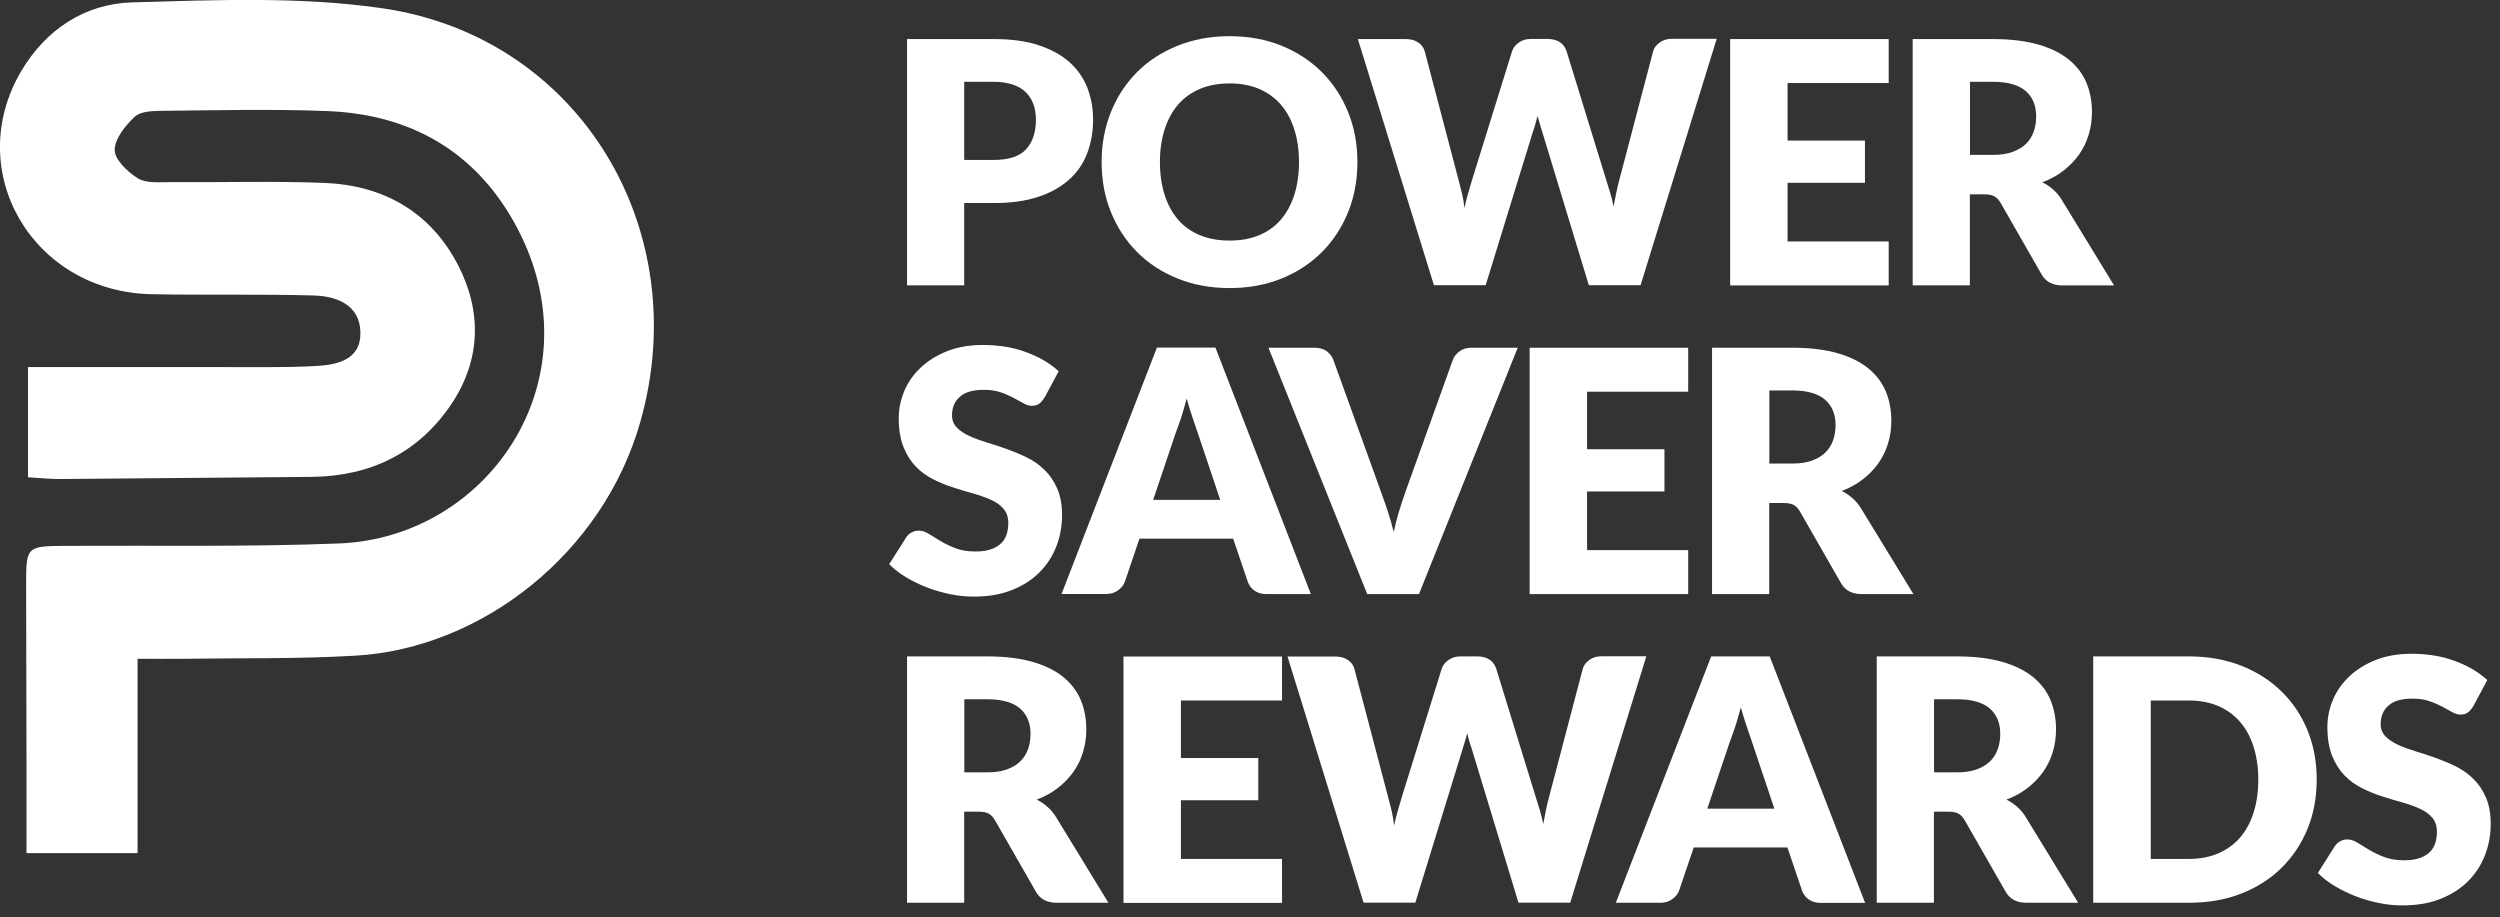 <?xml version="1.0" encoding="UTF-8"?>
<svg xmlns="http://www.w3.org/2000/svg" width="199" height="73" viewBox="0 0 199 73" fill="none">
  <rect x="0" y="0" width="199" height="73" fill="#333333" stroke="none"/>
  <g clip-path="url(#clip0_0_145)">
    <path d="M76.75 16.16V22.71H72.2V3.11H79.12C80.5 3.11 81.69 3.27 82.68 3.6C83.67 3.93 84.49 4.38 85.13 4.95C85.77 5.52 86.24 6.2 86.55 6.98C86.85 7.76 87.01 8.6 87.01 9.51C87.01 10.49 86.85 11.38 86.54 12.2C86.23 13.02 85.75 13.72 85.1 14.3C84.45 14.88 83.64 15.34 82.64 15.67C81.65 16 80.48 16.16 79.12 16.16H76.75ZM76.75 12.73H79.12C80.3 12.73 81.16 12.45 81.68 11.88C82.2 11.31 82.46 10.53 82.46 9.51C82.46 9.06 82.39 8.65 82.26 8.29C82.13 7.93 81.92 7.61 81.65 7.34C81.38 7.07 81.03 6.87 80.61 6.73C80.19 6.59 79.7 6.51 79.12 6.51H76.75V12.73Z" fill="white"></path>
    <path d="M108.05 12.9C108.05 14.32 107.81 15.64 107.32 16.86C106.83 18.08 106.14 19.14 105.25 20.04C104.36 20.94 103.29 21.65 102.04 22.16C100.79 22.67 99.4 22.93 97.88 22.93C96.36 22.93 94.96 22.67 93.71 22.16C92.45 21.65 91.38 20.94 90.49 20.04C89.6 19.14 88.91 18.08 88.42 16.86C87.93 15.64 87.69 14.32 87.69 12.9C87.69 11.48 87.93 10.16 88.42 8.94C88.91 7.72 89.6 6.66 90.49 5.76C91.38 4.86 92.46 4.16 93.71 3.65C94.97 3.14 96.36 2.88 97.88 2.88C99.4 2.88 100.79 3.14 102.04 3.65C103.29 4.17 104.36 4.87 105.25 5.77C106.14 6.67 106.83 7.73 107.32 8.95C107.81 10.17 108.05 11.49 108.05 12.89V12.9ZM103.4 12.9C103.4 11.93 103.27 11.06 103.02 10.28C102.77 9.5 102.41 8.85 101.94 8.31C101.47 7.77 100.89 7.36 100.21 7.07C99.53 6.78 98.75 6.64 97.88 6.64C97.01 6.64 96.22 6.78 95.53 7.07C94.84 7.36 94.26 7.77 93.79 8.31C93.32 8.85 92.96 9.51 92.71 10.28C92.46 11.06 92.33 11.93 92.33 12.9C92.33 13.87 92.46 14.75 92.71 15.53C92.96 16.31 93.32 16.96 93.79 17.5C94.26 18.04 94.84 18.45 95.53 18.73C96.22 19.01 97 19.15 97.88 19.15C98.76 19.15 99.53 19.01 100.21 18.73C100.89 18.45 101.47 18.04 101.94 17.5C102.41 16.96 102.77 16.3 103.02 15.53C103.27 14.75 103.4 13.88 103.4 12.9Z" fill="white"></path>
    <path d="M108.08 3.11H111.9C112.29 3.11 112.62 3.2 112.89 3.38C113.16 3.56 113.33 3.8 113.41 4.09L116.1 14.32C116.19 14.65 116.28 15.01 116.37 15.38C116.46 15.76 116.53 16.15 116.57 16.56C116.66 16.14 116.76 15.74 116.87 15.37C116.98 15 117.08 14.65 117.18 14.31L120.36 4.08C120.44 3.83 120.61 3.6 120.88 3.4C121.14 3.2 121.47 3.1 121.84 3.1H123.19C123.59 3.1 123.91 3.19 124.17 3.36C124.43 3.53 124.6 3.78 124.7 4.08L127.85 14.31C127.95 14.62 128.05 14.96 128.16 15.31C128.27 15.66 128.36 16.04 128.44 16.45C128.51 16.05 128.59 15.68 128.66 15.32C128.74 14.96 128.81 14.63 128.9 14.31L131.59 4.08C131.66 3.82 131.83 3.59 132.1 3.39C132.37 3.19 132.69 3.09 133.07 3.09H136.65L130.59 22.7H126.47L122.78 10.55C122.72 10.36 122.65 10.16 122.59 9.93C122.52 9.71 122.46 9.47 122.39 9.22C122.33 9.47 122.26 9.71 122.2 9.93C122.13 10.15 122.07 10.36 122 10.55L118.26 22.7H114.14L108.08 3.09V3.11Z" fill="white"></path>
    <path d="M150.34 3.11V6.61H142.29V11.19H148.45V14.55H142.29V19.22H150.34V22.72H137.72V3.11H150.34Z" fill="white"></path>
    <path d="M156.8 15.46V22.71H152.25V3.11H158.63C160.05 3.11 161.26 3.26 162.26 3.55C163.26 3.84 164.08 4.25 164.71 4.77C165.34 5.29 165.8 5.91 166.09 6.61C166.38 7.32 166.52 8.09 166.52 8.92C166.52 9.56 166.43 10.16 166.26 10.72C166.09 11.28 165.84 11.81 165.5 12.29C165.16 12.77 164.75 13.2 164.26 13.58C163.77 13.96 163.21 14.27 162.57 14.51C162.87 14.66 163.16 14.85 163.42 15.08C163.68 15.3 163.92 15.58 164.11 15.9L168.28 22.72H164.16C163.4 22.72 162.85 22.43 162.52 21.86L159.26 16.17C159.12 15.92 158.95 15.74 158.76 15.63C158.57 15.52 158.3 15.47 157.95 15.47H156.79L156.8 15.46ZM156.8 12.33H158.63C159.25 12.33 159.78 12.25 160.21 12.09C160.64 11.93 161 11.72 161.28 11.44C161.56 11.16 161.76 10.84 161.89 10.46C162.02 10.08 162.08 9.69 162.08 9.26C162.08 8.4 161.8 7.73 161.24 7.24C160.68 6.76 159.81 6.51 158.64 6.51H156.81V12.32L156.8 12.33Z" fill="white"></path>
    <path d="M83.13 31.66C83 31.88 82.85 32.04 82.71 32.14C82.56 32.25 82.37 32.3 82.14 32.3C81.93 32.3 81.71 32.24 81.47 32.1C81.23 31.97 80.96 31.82 80.66 31.66C80.36 31.5 80.02 31.35 79.63 31.22C79.24 31.09 78.8 31.03 78.31 31.03C77.46 31.03 76.82 31.21 76.41 31.58C75.99 31.94 75.78 32.43 75.78 33.05C75.78 33.45 75.91 33.77 76.16 34.03C76.41 34.29 76.74 34.51 77.15 34.7C77.56 34.89 78.03 35.06 78.55 35.22C79.08 35.38 79.61 35.55 80.16 35.75C80.71 35.95 81.24 36.17 81.77 36.43C82.29 36.69 82.76 37.02 83.17 37.43C83.58 37.83 83.91 38.32 84.16 38.9C84.41 39.48 84.54 40.18 84.54 40.99C84.54 41.9 84.38 42.74 84.07 43.53C83.76 44.32 83.3 45.01 82.7 45.6C82.1 46.19 81.37 46.65 80.49 46.99C79.62 47.33 78.62 47.49 77.51 47.49C76.9 47.49 76.28 47.43 75.65 47.3C75.02 47.17 74.41 47 73.81 46.77C73.22 46.54 72.66 46.27 72.14 45.96C71.62 45.65 71.17 45.3 70.78 44.91L72.13 42.78C72.23 42.62 72.37 42.49 72.55 42.39C72.73 42.29 72.92 42.24 73.13 42.24C73.4 42.24 73.67 42.33 73.94 42.5C74.21 42.67 74.52 42.86 74.87 43.07C75.22 43.28 75.61 43.47 76.06 43.64C76.51 43.81 77.04 43.9 77.65 43.9C78.48 43.9 79.12 43.72 79.57 43.35C80.03 42.99 80.26 42.41 80.26 41.62C80.26 41.16 80.13 40.79 79.88 40.5C79.63 40.21 79.3 39.97 78.89 39.79C78.48 39.6 78.02 39.44 77.5 39.29C76.98 39.15 76.45 38.99 75.9 38.81C75.35 38.64 74.82 38.42 74.3 38.16C73.78 37.9 73.31 37.57 72.91 37.15C72.5 36.73 72.17 36.21 71.92 35.59C71.67 34.97 71.54 34.2 71.54 33.28C71.54 32.54 71.69 31.83 71.98 31.13C72.27 30.43 72.71 29.81 73.29 29.26C73.87 28.71 74.57 28.28 75.4 27.95C76.23 27.62 77.19 27.46 78.27 27.46C78.87 27.46 79.46 27.51 80.03 27.6C80.6 27.69 81.14 27.83 81.65 28.02C82.16 28.21 82.64 28.42 83.08 28.68C83.52 28.94 83.92 29.23 84.27 29.55L83.14 31.66H83.13Z" fill="white"></path>
    <path d="M104.36 47.29H100.83C100.43 47.29 100.11 47.2 99.85 47.01C99.59 46.83 99.42 46.59 99.32 46.3L98.16 42.88H90.7L89.54 46.3C89.45 46.55 89.28 46.78 89.01 46.98C88.75 47.18 88.43 47.28 88.05 47.28H84.5L92.09 27.67H96.75L104.34 47.28L104.36 47.29ZM91.77 39.79H97.13L95.33 34.42C95.21 34.08 95.08 33.68 94.92 33.22C94.76 32.76 94.61 32.26 94.46 31.72C94.32 32.27 94.17 32.77 94.02 33.24C93.87 33.71 93.72 34.11 93.59 34.45L91.79 39.79H91.77Z" fill="white"></path>
    <path d="M100.97 27.68H104.63C105.03 27.68 105.35 27.77 105.6 27.95C105.85 28.13 106.03 28.37 106.14 28.66L109.93 39.16C110.1 39.62 110.27 40.12 110.45 40.65C110.63 41.18 110.79 41.75 110.94 42.35C111.07 41.76 111.21 41.19 111.38 40.65C111.55 40.11 111.71 39.61 111.87 39.16L115.64 28.66C115.73 28.41 115.9 28.18 116.16 27.98C116.42 27.78 116.74 27.68 117.12 27.68H120.81L112.95 47.29H108.83L100.97 27.68Z" fill="white"></path>
    <path d="M134.38 27.68V31.18H126.33V35.76H132.49V39.12H126.33V43.79H134.38V47.29H121.76V27.68H134.38Z" fill="white"></path>
    <path d="M140.83 40.04V47.29H136.28V27.68H142.66C144.08 27.68 145.29 27.83 146.29 28.12C147.29 28.41 148.11 28.82 148.74 29.34C149.37 29.86 149.83 30.48 150.12 31.18C150.41 31.89 150.55 32.66 150.55 33.49C150.55 34.13 150.46 34.73 150.29 35.29C150.12 35.86 149.87 36.38 149.53 36.86C149.19 37.34 148.78 37.77 148.29 38.15C147.8 38.53 147.24 38.84 146.6 39.08C146.91 39.23 147.19 39.42 147.45 39.65C147.71 39.87 147.95 40.15 148.14 40.47L152.31 47.29H148.19C147.43 47.29 146.88 47 146.55 46.43L143.29 40.74C143.15 40.49 142.98 40.31 142.79 40.2C142.6 40.09 142.33 40.04 141.98 40.04H140.82H140.83ZM140.83 36.9H142.66C143.28 36.9 143.81 36.82 144.24 36.66C144.68 36.5 145.03 36.29 145.31 36.01C145.59 35.73 145.79 35.41 145.92 35.03C146.05 34.66 146.11 34.26 146.11 33.83C146.11 32.97 145.83 32.3 145.27 31.81C144.71 31.33 143.84 31.08 142.67 31.08H140.84V36.89L140.83 36.9Z" fill="white"></path>
    <path d="M76.75 64.61V71.86H72.2V52.25H78.58C80 52.25 81.21 52.4 82.21 52.69C83.21 52.98 84.03 53.39 84.66 53.91C85.29 54.43 85.75 55.05 86.04 55.75C86.33 56.46 86.47 57.23 86.47 58.06C86.47 58.7 86.38 59.3 86.21 59.86C86.04 60.43 85.79 60.95 85.45 61.43C85.11 61.91 84.7 62.34 84.21 62.72C83.72 63.1 83.16 63.41 82.52 63.65C82.83 63.8 83.11 63.99 83.37 64.22C83.63 64.44 83.87 64.72 84.06 65.04L88.23 71.86H84.11C83.35 71.86 82.8 71.57 82.47 71L79.21 65.31C79.07 65.06 78.9 64.88 78.71 64.77C78.52 64.66 78.25 64.61 77.9 64.61H76.74H76.75ZM76.75 61.48H78.58C79.2 61.48 79.73 61.4 80.16 61.24C80.6 61.08 80.95 60.87 81.23 60.59C81.51 60.31 81.71 59.99 81.84 59.61C81.97 59.24 82.03 58.84 82.03 58.41C82.03 57.55 81.75 56.88 81.19 56.39C80.63 55.91 79.76 55.66 78.59 55.66H76.76V61.47L76.75 61.48Z" fill="white"></path>
    <path d="M102.05 52.26V55.76H94V60.34H100.16V63.7H94V68.37H102.05V71.87H89.43V52.26H102.05Z" fill="white"></path>
    <path d="M102.48 52.26H106.3C106.69 52.26 107.02 52.35 107.29 52.53C107.56 52.71 107.73 52.95 107.81 53.24L110.5 63.47C110.59 63.8 110.68 64.16 110.77 64.53C110.86 64.9 110.93 65.3 110.97 65.71C111.06 65.29 111.16 64.89 111.27 64.52C111.38 64.15 111.48 63.8 111.58 63.46L114.76 53.23C114.84 52.98 115.01 52.75 115.28 52.55C115.54 52.35 115.87 52.25 116.24 52.25H117.59C117.98 52.25 118.31 52.34 118.57 52.51C118.83 52.68 119 52.93 119.1 53.23L122.25 63.46C122.35 63.77 122.45 64.11 122.56 64.46C122.67 64.81 122.76 65.19 122.84 65.6C122.91 65.2 122.99 64.83 123.06 64.47C123.14 64.11 123.21 63.78 123.3 63.46L125.99 53.23C126.06 52.97 126.23 52.74 126.5 52.54C126.77 52.34 127.09 52.24 127.47 52.24H131.05L124.99 71.85H120.87L117.18 59.7C117.12 59.51 117.05 59.31 116.98 59.08C116.91 58.86 116.85 58.62 116.79 58.37C116.73 58.62 116.66 58.86 116.59 59.08C116.52 59.3 116.46 59.51 116.4 59.7L112.66 71.85H108.54L102.48 52.24V52.26Z" fill="white"></path>
    <path d="M148.48 71.87H144.95C144.55 71.87 144.23 71.78 143.97 71.59C143.71 71.41 143.54 71.17 143.44 70.88L142.28 67.46H134.82L133.66 70.88C133.57 71.13 133.4 71.36 133.13 71.56C132.87 71.76 132.55 71.86 132.17 71.86H128.62L136.21 52.25H140.87L148.46 71.86L148.48 71.87ZM135.88 64.37H141.24L139.44 59C139.32 58.66 139.19 58.26 139.03 57.8C138.87 57.34 138.72 56.84 138.57 56.3C138.43 56.85 138.28 57.35 138.13 57.82C137.98 58.29 137.83 58.69 137.7 59.03L135.9 64.37H135.88Z" fill="white"></path>
    <path d="M153.94 64.61V71.86H149.39V52.25H155.77C157.19 52.25 158.4 52.4 159.4 52.69C160.4 52.98 161.22 53.39 161.85 53.91C162.48 54.43 162.94 55.05 163.23 55.75C163.52 56.46 163.66 57.23 163.66 58.06C163.66 58.7 163.57 59.3 163.4 59.86C163.23 60.43 162.98 60.95 162.64 61.43C162.3 61.91 161.89 62.34 161.4 62.72C160.91 63.1 160.35 63.41 159.71 63.65C160.02 63.8 160.3 63.99 160.56 64.22C160.82 64.44 161.06 64.72 161.25 65.04L165.42 71.86H161.3C160.54 71.86 159.99 71.57 159.66 71L156.4 65.31C156.26 65.06 156.09 64.88 155.9 64.77C155.71 64.66 155.44 64.61 155.09 64.61H153.93H153.94ZM153.94 61.48H155.77C156.39 61.48 156.92 61.4 157.35 61.24C157.79 61.08 158.14 60.87 158.42 60.59C158.7 60.31 158.9 59.99 159.03 59.61C159.16 59.24 159.22 58.84 159.22 58.41C159.22 57.55 158.94 56.88 158.38 56.39C157.82 55.91 156.95 55.66 155.78 55.66H153.95V61.47L153.94 61.48Z" fill="white"></path>
    <path d="M184.41 62.05C184.41 63.47 184.17 64.78 183.68 65.97C183.19 67.17 182.5 68.2 181.61 69.08C180.72 69.96 179.65 70.64 178.4 71.13C177.15 71.62 175.76 71.86 174.24 71.86H166.62V52.25H174.24C175.77 52.25 177.15 52.5 178.4 52.99C179.65 53.48 180.72 54.17 181.61 55.04C182.5 55.91 183.19 56.94 183.68 58.14C184.17 59.34 184.41 60.64 184.41 62.05ZM179.76 62.05C179.76 61.08 179.63 60.21 179.38 59.43C179.13 58.65 178.77 57.99 178.3 57.45C177.83 56.91 177.25 56.49 176.57 56.2C175.89 55.91 175.11 55.76 174.24 55.76H171.2V68.37H174.24C175.11 68.37 175.89 68.22 176.57 67.93C177.25 67.64 177.83 67.22 178.3 66.68C178.77 66.14 179.13 65.48 179.38 64.7C179.63 63.92 179.76 63.04 179.76 62.06V62.05Z" fill="white"></path>
    <path d="M196.85 56.24C196.72 56.46 196.57 56.62 196.43 56.72C196.28 56.83 196.09 56.88 195.86 56.88C195.65 56.88 195.43 56.82 195.19 56.68C194.95 56.55 194.68 56.4 194.38 56.24C194.08 56.08 193.74 55.93 193.35 55.8C192.96 55.67 192.52 55.61 192.03 55.61C191.18 55.61 190.54 55.79 190.13 56.16C189.71 56.52 189.5 57.01 189.5 57.63C189.5 58.03 189.63 58.35 189.88 58.61C190.13 58.87 190.46 59.09 190.87 59.28C191.28 59.47 191.75 59.64 192.27 59.8C192.8 59.96 193.33 60.13 193.88 60.33C194.43 60.53 194.96 60.75 195.49 61.01C196.01 61.27 196.48 61.6 196.89 62.01C197.3 62.41 197.63 62.9 197.88 63.48C198.13 64.06 198.26 64.76 198.26 65.57C198.26 66.48 198.1 67.32 197.79 68.11C197.48 68.9 197.02 69.59 196.42 70.18C195.82 70.77 195.09 71.23 194.21 71.57C193.34 71.91 192.34 72.07 191.23 72.07C190.62 72.07 190 72.01 189.37 71.88C188.74 71.75 188.13 71.58 187.53 71.35C186.94 71.12 186.38 70.85 185.86 70.54C185.34 70.23 184.89 69.88 184.5 69.49L185.85 67.36C185.95 67.2 186.09 67.07 186.27 66.97C186.45 66.87 186.64 66.82 186.85 66.82C187.12 66.82 187.39 66.91 187.66 67.08C187.93 67.25 188.24 67.44 188.59 67.65C188.94 67.86 189.33 68.05 189.78 68.22C190.23 68.39 190.76 68.48 191.37 68.48C192.2 68.48 192.84 68.3 193.29 67.93C193.75 67.57 193.98 66.99 193.98 66.2C193.98 65.74 193.85 65.37 193.6 65.08C193.35 64.79 193.02 64.55 192.61 64.37C192.2 64.18 191.74 64.02 191.22 63.87C190.7 63.73 190.17 63.57 189.62 63.39C189.07 63.22 188.54 63 188.02 62.74C187.5 62.48 187.03 62.15 186.63 61.73C186.22 61.31 185.89 60.79 185.64 60.17C185.39 59.55 185.26 58.78 185.26 57.86C185.26 57.12 185.41 56.41 185.7 55.71C185.99 55.01 186.43 54.39 187.01 53.84C187.59 53.29 188.29 52.86 189.12 52.53C189.95 52.2 190.91 52.04 191.99 52.04C192.59 52.04 193.18 52.09 193.75 52.18C194.32 52.27 194.86 52.41 195.37 52.6C195.88 52.79 196.36 53 196.8 53.26C197.24 53.52 197.64 53.81 197.99 54.13L196.86 56.24H196.85Z" fill="white"></path>
    <path d="M2.24 37.99C3.15 38.04 3.98 38.14 4.8 38.13C11.46 38.08 18.11 38.01 24.77 37.96C29.45 37.92 33.28 36.08 35.9 32.21C38.27 28.7 38.39 24.82 36.45 21.08C34.25 16.85 30.51 14.75 25.82 14.56C21.69 14.4 17.55 14.53 13.41 14.5C12.58 14.5 11.58 14.59 10.95 14.18C10.15 13.67 9.13 12.71 9.13 11.94C9.13 11.04 9.98 9.99 10.73 9.29C11.2 8.85 12.17 8.83 12.91 8.82C17.28 8.78 21.65 8.67 26.01 8.84C32.52 9.08 37.68 11.92 40.91 17.67C47.75 29.86 39.05 42.79 26.99 43.26C19.73 43.54 12.46 43.41 5.2 43.45C2.13 43.47 2.08 43.51 2.08 46.48C2.09 51.31 2.1 56.13 2.11 60.96C2.11 63.24 2.11 65.51 2.11 67.91H10.95V52.44C12.29 52.44 13.42 52.45 14.54 52.44C19.13 52.37 23.74 52.46 28.32 52.19C38.32 51.6 47.99 44.08 50.97 33.58C55.31 18.31 46.17 2.96 30.45 0.66C23.92 -0.29 17.16 4.18723e-06 10.51 0.19C6.78 0.3 3.67 2.32 1.69 5.66C-3.01 13.64 2.6 23.24 12.09 23.42C16.38 23.5 20.67 23.4 24.96 23.52C26.82 23.57 28.65 24.28 28.69 26.46C28.73 28.68 26.79 29.05 25.08 29.14C22.56 29.27 20.03 29.21 17.5 29.22C12.47 29.22 7.44 29.22 2.23 29.22V37.98L2.24 37.99Z" fill="white"></path>
  </g>
  <defs>
    <clipPath id="clip0_0_145">
      <rect width="198.25" height="72.08" fill="white"></rect>
    </clipPath>
  </defs>
</svg>
